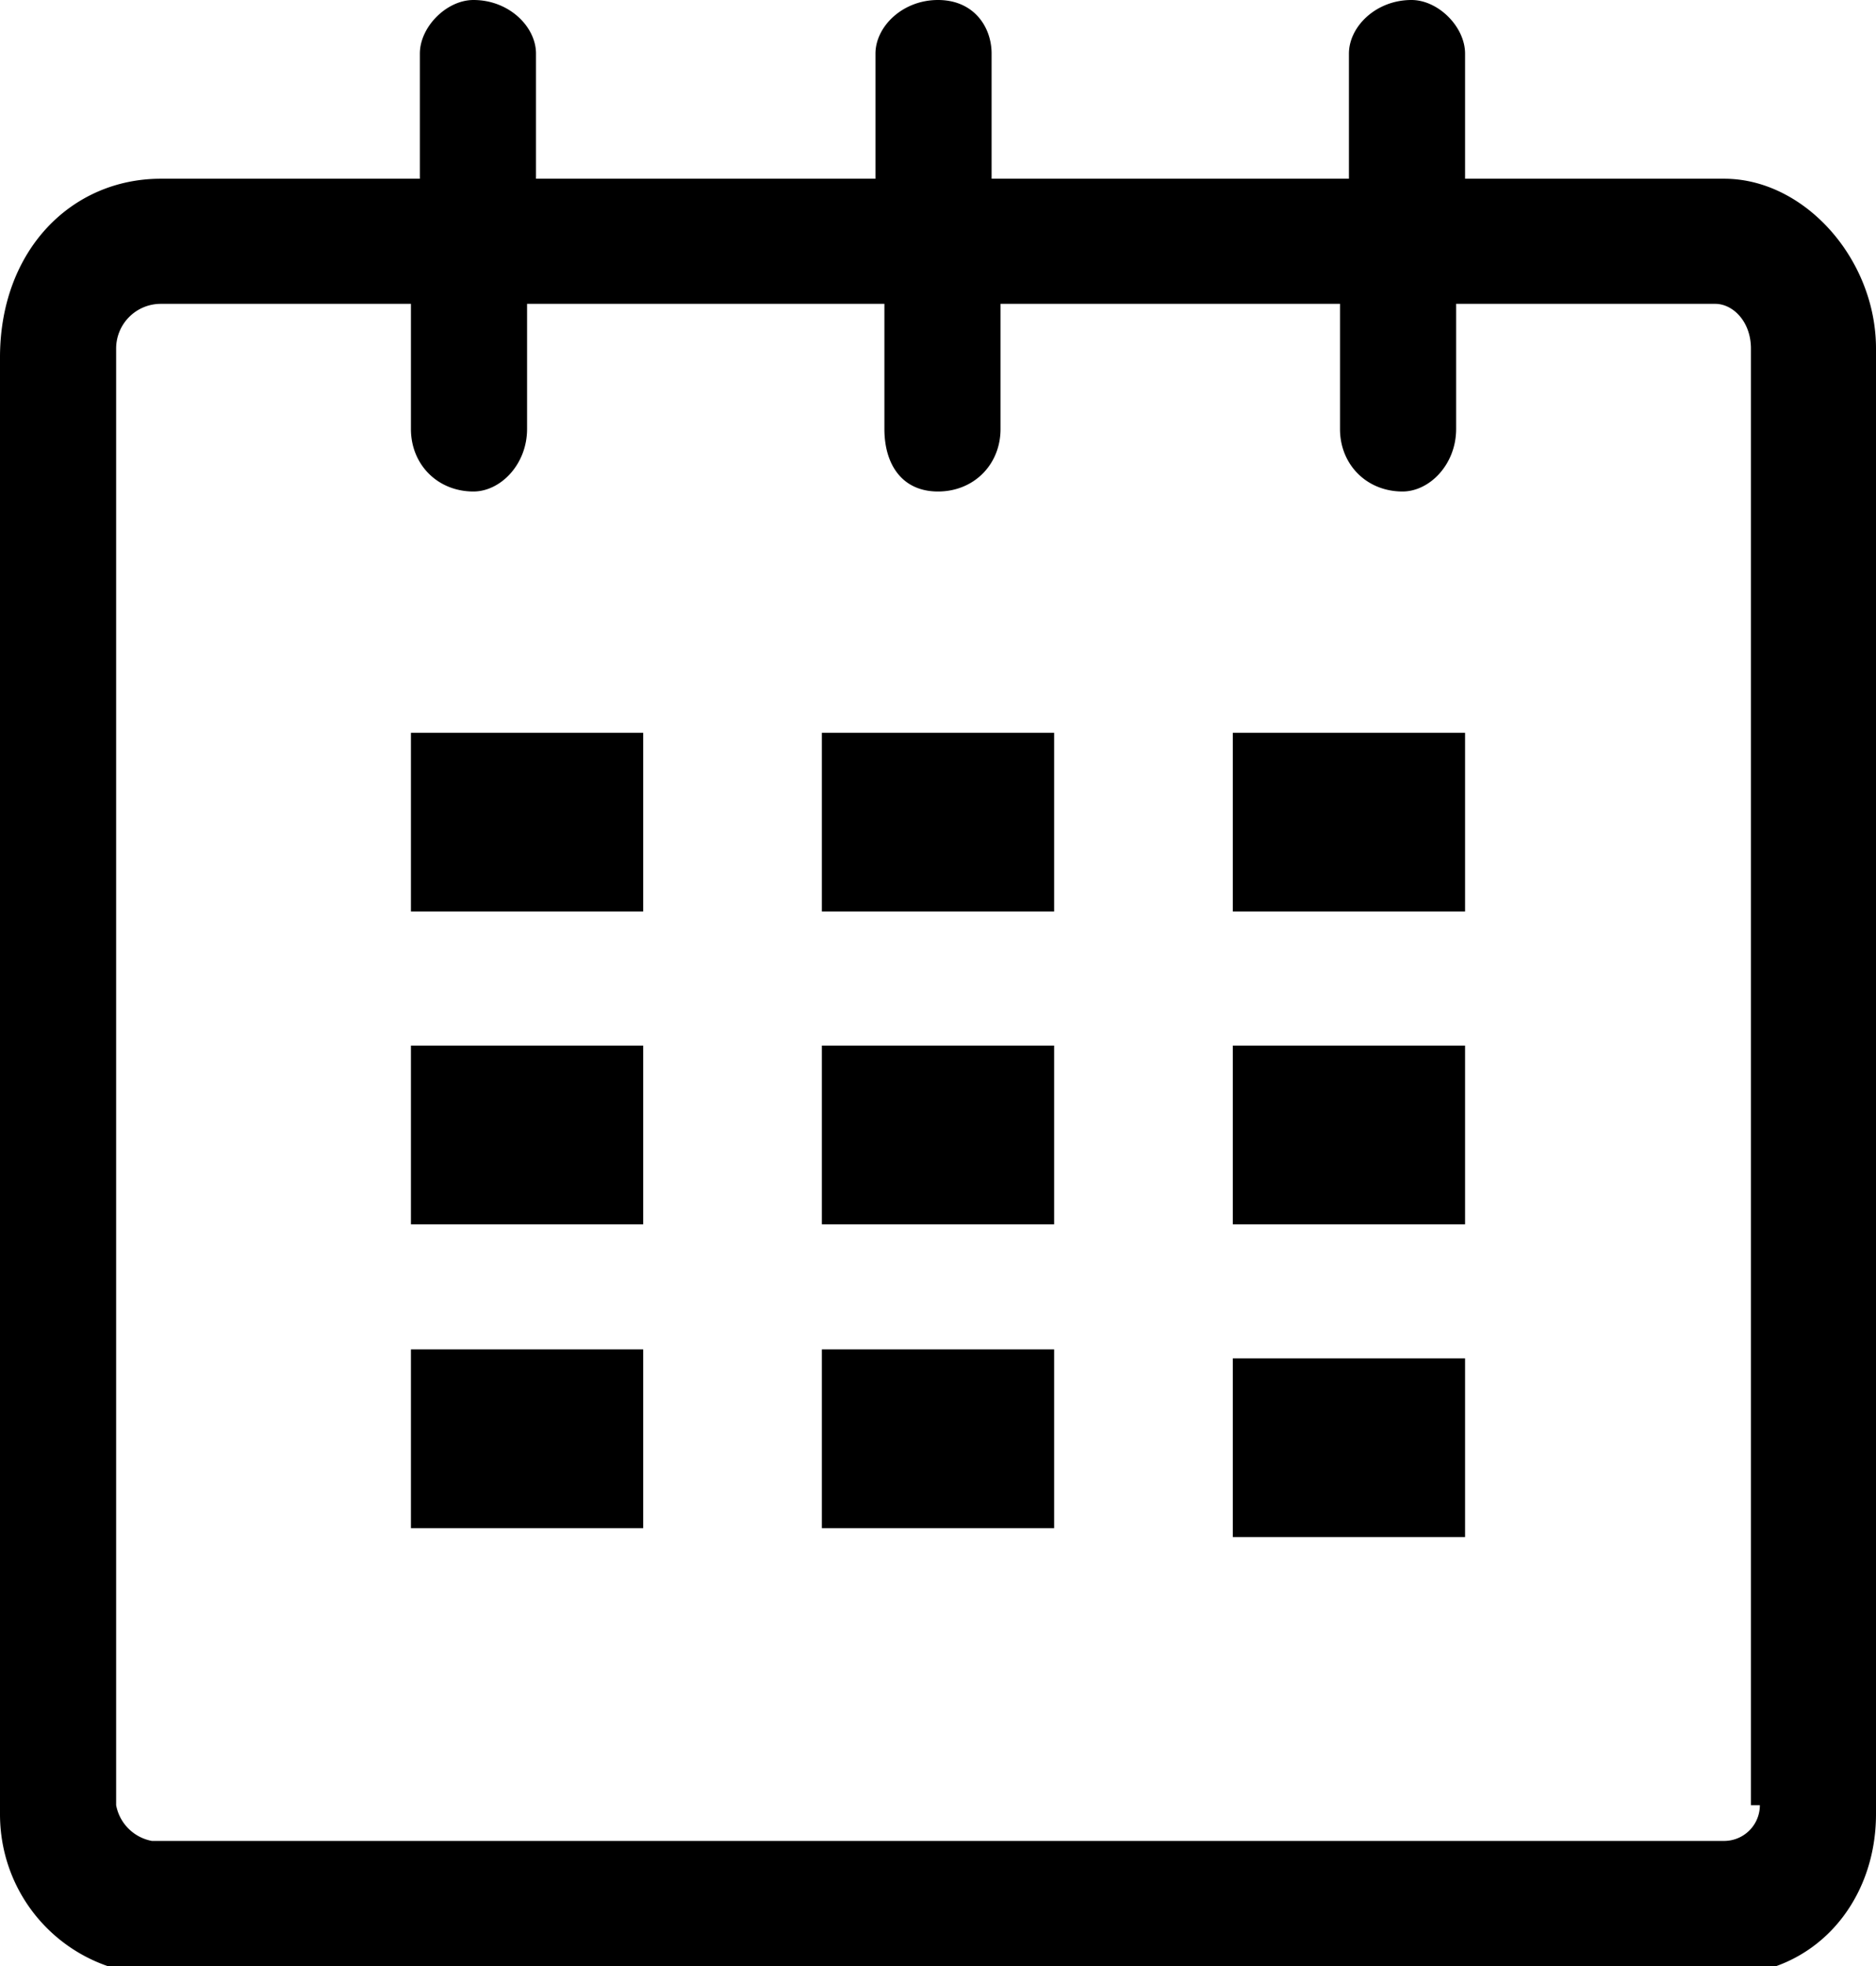 <svg xmlns="http://www.w3.org/2000/svg" width="21" height="22"><path d="M19.3 2h-2.9V.6c0-.3-.3-.6-.6-.6-.4 0-.7.3-.7.6V2h-4V.6c0-.3-.2-.6-.6-.6-.4 0-.7.3-.7.6V2H6V.6c0-.3-.3-.6-.7-.6-.3 0-.6.3-.6.6V2H1.8C.8 2 0 2.8 0 4v16.3c0 1 .8 1.8 1.8 1.8h17.5c1 0 1.7-.8 1.7-1.8V3.9c0-1-.8-1.9-1.7-1.9zm.4 18.2a.4.4 0 0 1-.4.4H1.7a.5.5 0 0 1-.4-.4V3.9a.5.5 0 0 1 .5-.5h2.8v1.4c0 .4.3.7.7.7.3 0 .6-.3.6-.7V3.4h4v1.4c0 .4.2.7.6.7.4 0 .7-.3.7-.7V3.4H15v1.4c0 .4.3.7.7.7.3 0 .6-.3.6-.7V3.4h2.9c.2 0 .4.2.4.5v16.3z"/><path d="M4.6 8.2h2.6v2H4.6zm0 3.5h2.6v2H4.6zm0 3.4h2.6v2H4.6zm4.6 0h2.6v2H9.2zm0-3.4h2.6v2H9.2zm0-3.5h2.6v2H9.2zm4.6 7h2.6v2h-2.6zm0-3.5h2.6v2h-2.6zm0-3.5h2.6v2h-2.6z"/></svg>